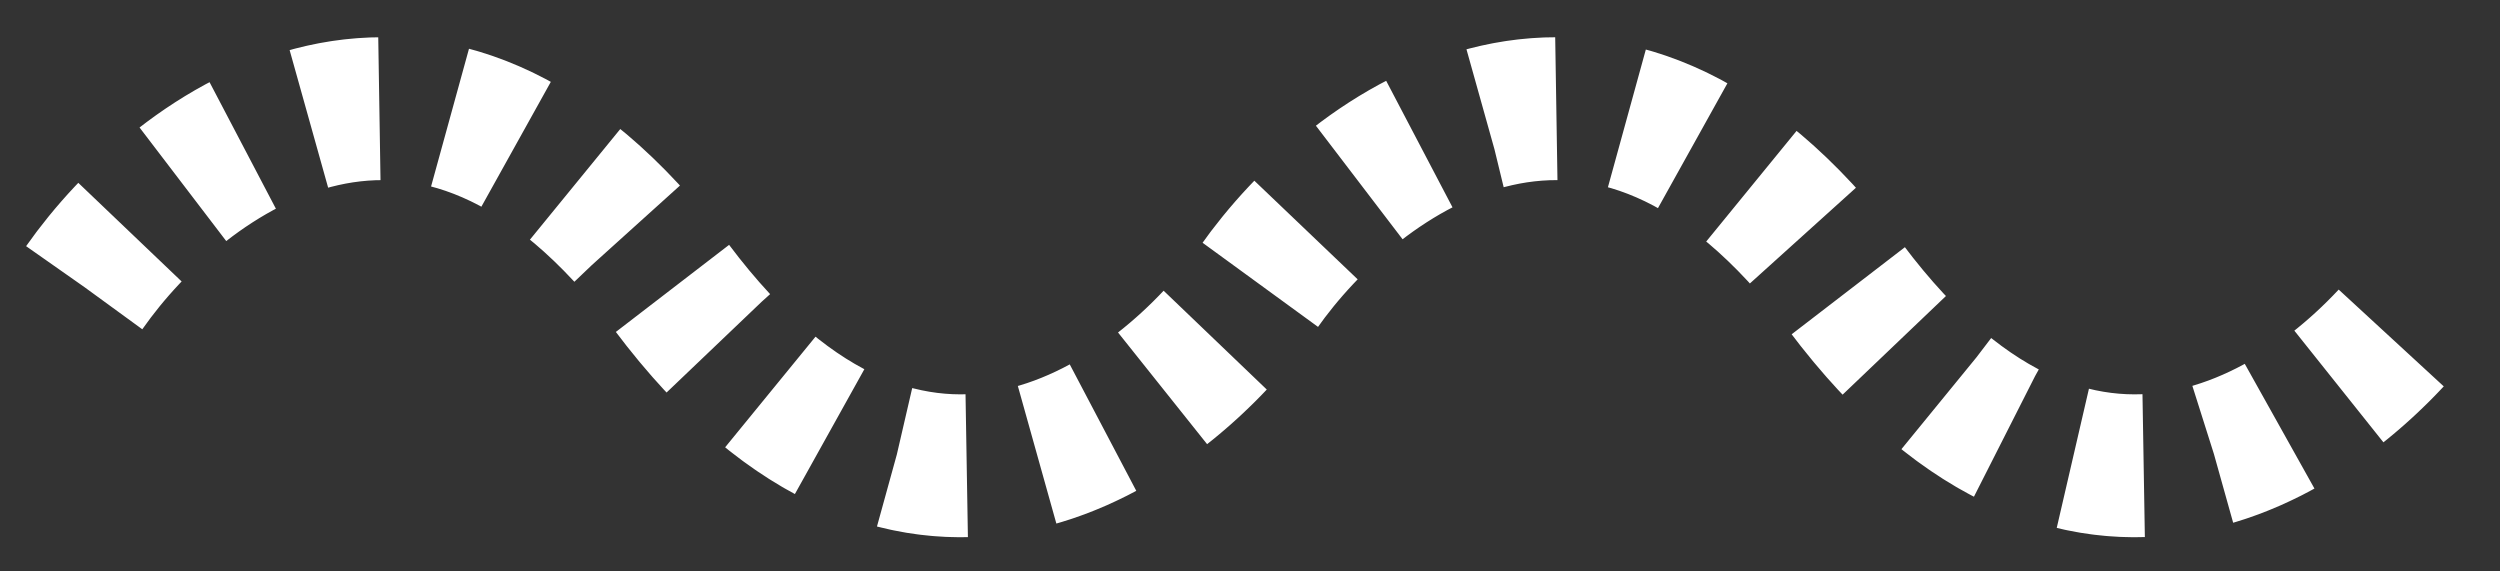 <svg width="35" height="8" viewBox="0 0 35 8" fill="none" xmlns="http://www.w3.org/2000/svg">
<rect x="0" y="0" width="35" height="8" fill="#333333" stroke="none"/>
<path d="M1.184 4.021C2.508 2.135 6.006 -0.506 9.402 4.021C12.797 8.549 16.295 5.908 17.62 4.021C18.944 2.135 22.442 -0.506 25.838 4.021C29.233 8.549 32.731 5.908 34.056 4.021" stroke="white" stroke-width="2" stroke-dasharray="1 1"/>
</svg>
